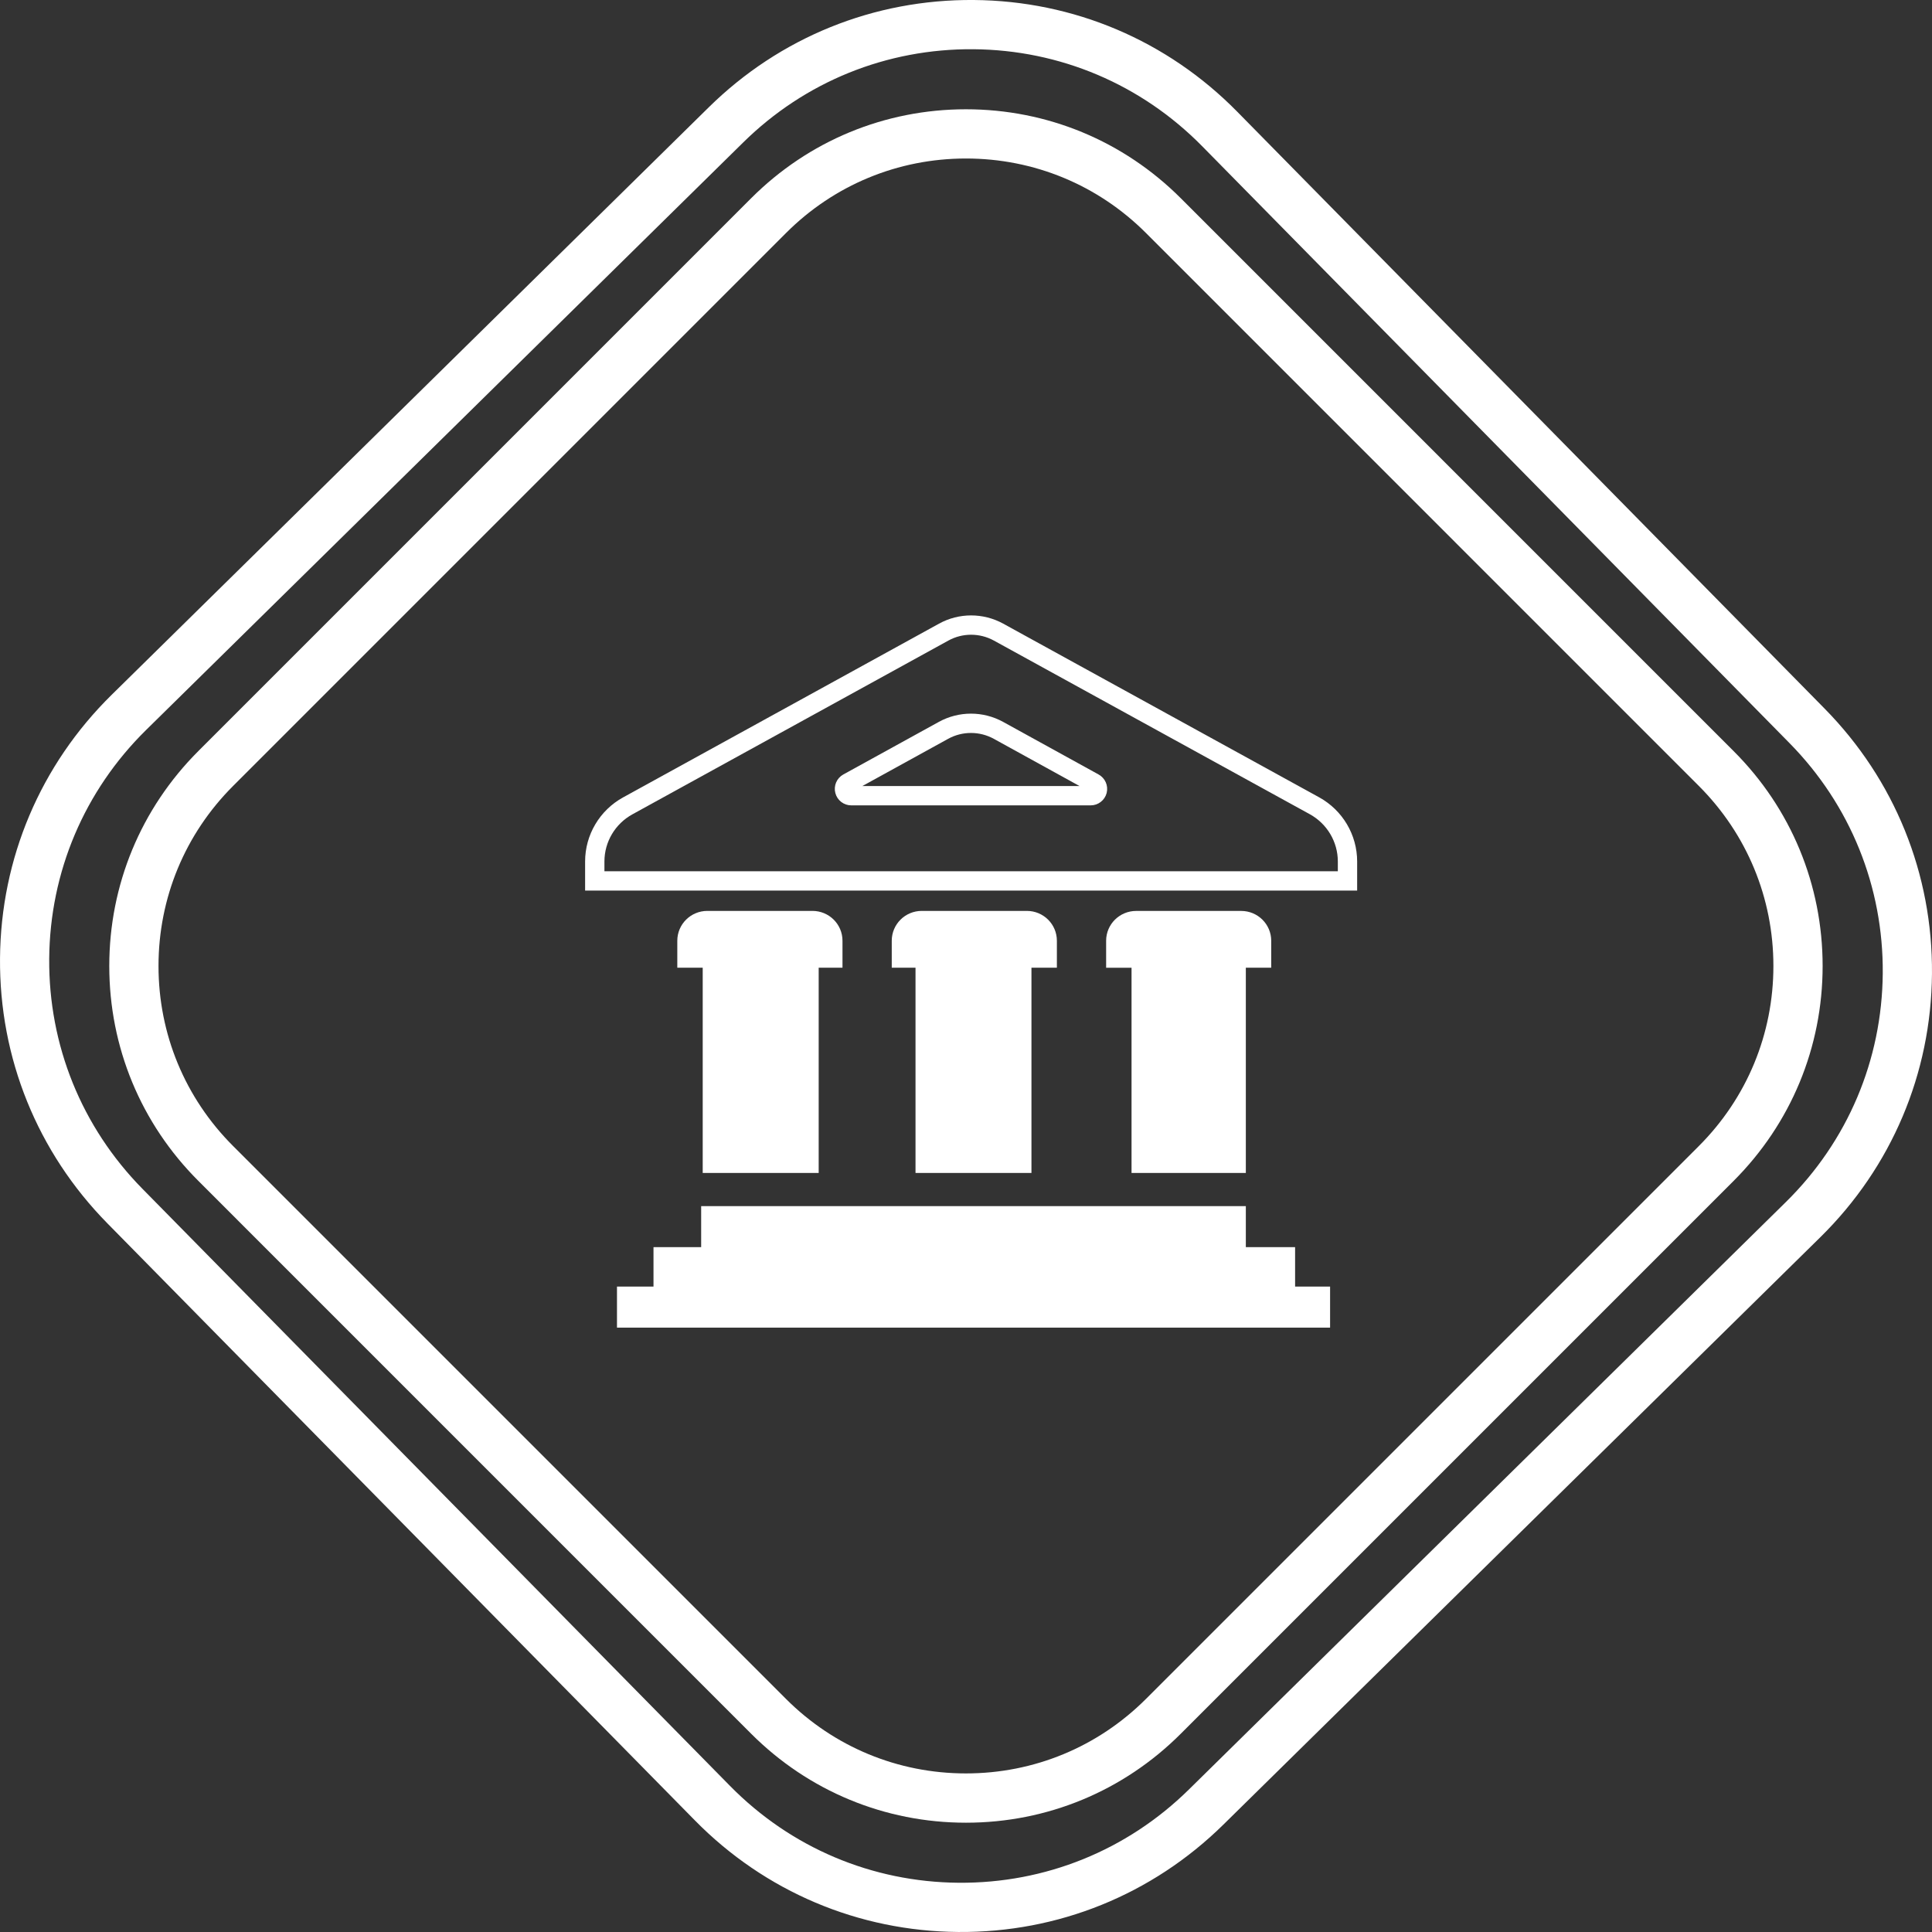 <?xml version="1.0" encoding="iso-8859-1"?>
<!-- Generator: Adobe Illustrator 16.0.4, SVG Export Plug-In . SVG Version: 6.00 Build 0)  -->
<!DOCTYPE svg PUBLIC "-//W3C//DTD SVG 1.1//EN" "http://www.w3.org/Graphics/SVG/1.1/DTD/svg11.dtd">
<svg version="1.1" id="&#x56FE;&#x5C42;_1" xmlns="http://www.w3.org/2000/svg" xmlns:xlink="http://www.w3.org/1999/xlink" x="0px"
	 y="0px" width="100px" height="100px" viewBox="0 0 100 100" style="enable-background:new 0 0 100 100;" xml:space="preserve">
<rect x="0" y="0" width="100" height="100" fill="#333333" stroke="none"/>
<title>7-3</title>
<desc>Created with Sketch.</desc>
<g>
	<polygon id="Fill-5_1_" style="fill:#FFFFFF;" points="67.034,64.552 64.484,64.552 64.484,62.429 36.292,62.429 36.292,64.552 
		33.825,64.552 33.825,66.593 31.935,66.593 31.935,68.718 68.845,68.718 68.845,66.593 67.034,66.593 	"/>
	<path id="Fill-7_1_" style="fill:#FFFFFF;" d="M42.375,60.712V50.089h1.232v-1.396c0-0.854-0.695-1.545-1.555-1.545h-5.44
		c-0.86,0-1.555,0.692-1.555,1.545v1.396h1.315v10.623H42.375z"/>
	<path id="Fill-9_1_" style="fill:#FFFFFF;" d="M64.484,60.712V50.089h1.314v-1.395c0-0.852-0.694-1.544-1.554-1.544h-5.438
		c-0.857,0-1.553,0.692-1.553,1.544v1.396h1.315v10.622H64.484z"/>
	<path id="Fill-11_1_" style="fill:#FFFFFF;" d="M53.388,60.712V50.089h1.316v-1.396c0-0.854-0.695-1.545-1.555-1.545h-5.438
		c-0.86,0-1.554,0.692-1.554,1.545v1.396h1.23v10.623H53.388z"/>
	<path id="Stroke-13_1_" style="fill:none;stroke:#FFFFFF;" d="M44.064,41.186c-0.163,0-0.303-0.108-0.343-0.265
		c-0.041-0.154,0.028-0.318,0.171-0.397l4.941-2.72c0.886-0.488,1.962-0.488,2.849,0l4.938,2.72
		c0.144,0.079,0.215,0.241,0.176,0.397c-0.041,0.157-0.182,0.265-0.346,0.265H44.064z M51.687,32.719
		c-0.888-0.487-1.96-0.487-2.843,0l-16.351,8.992c-1.054,0.579-1.708,1.682-1.708,2.879v1.007h38.961V44.59
		c0-1.197-0.654-2.301-1.706-2.882L51.687,32.719z"/>
	<path style="fill:#FFFFFF;" d="M49.598,99.999c-5.167-0.041-10.008-2.092-13.629-5.774L5.556,63.318
		c-3.623-3.684-5.597-8.555-5.555-13.721c0.041-5.166,2.092-10.006,5.775-13.63L36.684,5.555C40.363,1.932,45.236-0.041,50.402,0
		S60.41,2.093,64.033,5.776l30.413,30.906c3.622,3.682,5.595,8.554,5.553,13.72c-0.041,5.166-2.092,10.008-5.773,13.63
		L63.319,94.444C59.637,98.068,54.764,100.041,49.598,99.999z M50.382,2.548c-4.486-0.036-8.717,1.677-11.912,4.823L7.563,37.783
		c-3.198,3.147-4.979,7.35-5.016,11.835c-0.035,4.483,1.678,8.716,4.824,11.913l30.413,30.906c3.145,3.198,7.346,4.978,11.833,5.014
		c4.485,0.036,8.717-1.676,11.915-4.822l30.905-30.412c3.197-3.146,4.977-7.349,5.014-11.835c0.035-4.485-1.677-8.717-4.822-11.914
		L62.219,7.563C59.07,4.366,54.868,2.584,50.382,2.548z"/>
	<path style="fill:#FFFFFF;" d="M49.999,94.343c-4.2,0-8.149-1.636-11.119-4.605L10.265,61.121C7.293,58.15,5.656,54.201,5.656,50
		s1.637-8.15,4.606-11.121l28.616-28.617c2.971-2.971,6.919-4.606,11.119-4.606c4.202,0,8.15,1.635,11.122,4.606l28.615,28.617
		c2.972,2.97,4.605,6.919,4.605,11.121s-1.636,8.15-4.605,11.121L61.12,89.735C58.148,92.707,54.2,94.343,49.999,94.343z
		 M49.999,8.204c-3.521,0-6.829,1.37-9.317,3.859L12.065,40.681C9.575,43.17,8.204,46.48,8.204,50c0,3.52,1.371,6.83,3.861,9.318
		l28.616,28.616c2.487,2.488,5.797,3.858,9.316,3.858c3.521,0,6.832-1.37,9.32-3.858l28.616-28.616
		c2.488-2.488,3.858-5.799,3.858-9.318c0-3.52-1.37-6.83-3.858-9.319L59.318,12.063C56.83,9.574,53.52,8.204,49.999,8.204z"/>
</g>
</svg>
